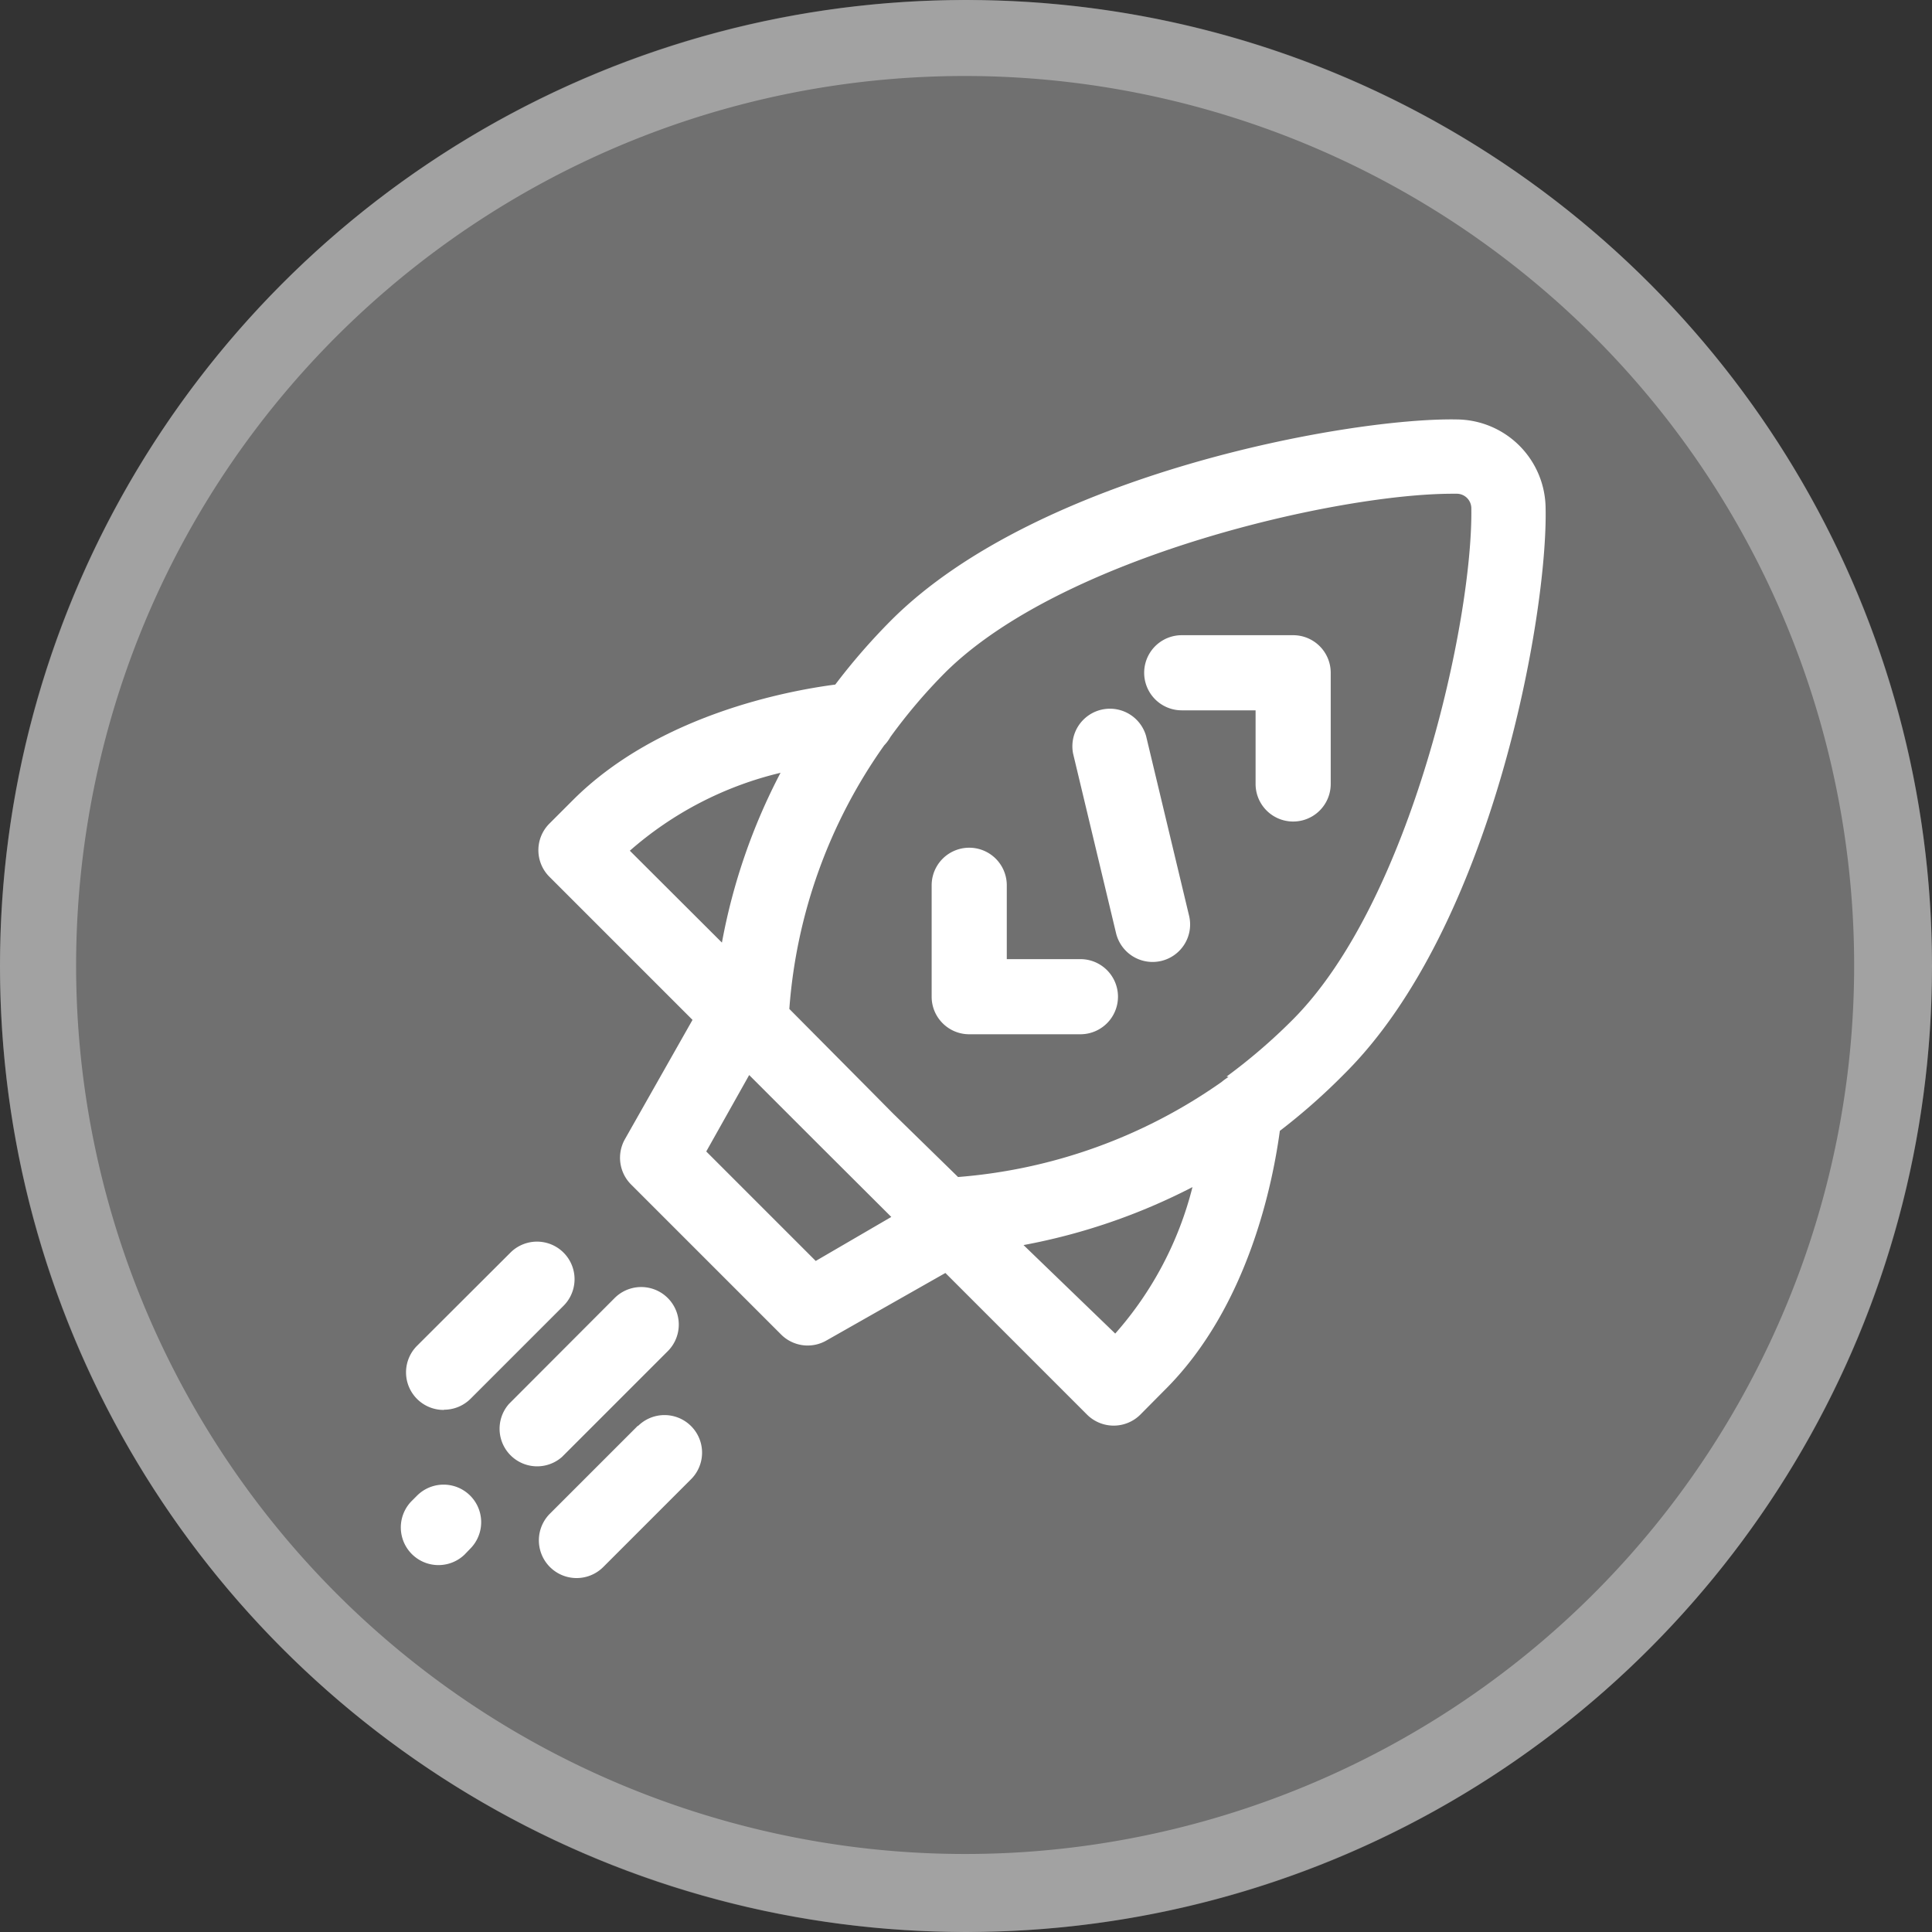 <svg xmlns="http://www.w3.org/2000/svg" width="90" height="90" viewBox="0 0 90 90">
    <rect x="0" y="0" width="90" height="90" fill="#333333" stroke="none"/>
    <g fill="#FFF" fill-rule="nonzero">
        <circle cx="45" cy="45" r="45" opacity=".3"/>
        <path d="M45 90C20.147 90 0 69.853 0 45S20.147 0 45 0s45 20.147 45 45-20.147 45-45 45zm0-86.46C24.554 3.52 7.153 18.426 4.034 38.633.915 58.84 13.011 78.299 32.512 84.445c19.5 6.146 40.568-2.86 49.6-21.205 9.03-18.343 3.32-40.533-13.442-52.24A41.51 41.51 0 0 0 45 3.54z" opacity=".35"/>
        <path d="M72 23.66a4.17 4.17 0 0 0-4.12-4.12c-4.94-.1-19.52 2.51-26.36 9.35a29.44 29.44 0 0 0-2.61 3c-2.23.29-8.26 1.42-12.22 5.38l-1.1 1.1a1.75 1.75 0 0 0 0 2.47l6.67 6.67-3.15 5.56a1.76 1.76 0 0 0 .28 2.1l7 7a1.75 1.75 0 0 0 2.1.28l5.55-3.15 6.6 6.6a1.76 1.76 0 0 0 2.48 0l1.1-1.11c4-3.94 5.1-9.9 5.4-12.11a29 29 0 0 0 3-2.65c6.91-6.85 9.49-21.44 9.38-26.37zM36.36 36a27.9 27.9 0 0 0-2.73 7.91l-4.29-4.28A16.4 16.4 0 0 1 36.36 36zM38 58.74l-5.1-5.1 2-3.56 2.1 2.1 1.2 1.2 3.32 3.31L38 58.74zm14 3.43L47.68 58a28.47 28.47 0 0 0 7.87-2.7 16.31 16.31 0 0 1-3.64 6.87H52zm5.23-12a2.62 2.62 0 0 0-.32.23 24.66 24.66 0 0 1-12.28 4.43l-3.03-2.96-.94-.95L36.77 47a24.29 24.29 0 0 1 4.42-12.28 1.88 1.88 0 0 0 .29-.39 25.35 25.35 0 0 1 2.55-3C49.5 25.9 62.34 23 67.66 23h.21a.68.68 0 0 1 .67.67c.08 5.18-2.79 18.3-8.33 23.84a26.5 26.5 0 0 1-3.07 2.64l.09.02zM20.68 65.67a1.75 1.75 0 0 0 1.24-.51l4.33-4.33a1.75 1.75 0 0 0-2.47-2.48l-4.34 4.33a1.75 1.75 0 0 0 1.24 3v-.01zM29.72 66.41l-4.1 4.1A1.757 1.757 0 0 0 28.1 73l4.09-4.09a1.75 1.75 0 0 0-2.47-2.48v-.02zM19.43 69.67l-.27.27a1.754 1.754 0 0 0 2.48 2.48l.26-.27a1.75 1.75 0 1 0-2.47-2.48zM31.11 62.94a1.75 1.75 0 0 0-2.48-2.47l-4.92 4.93a1.75 1.75 0 0 0 2.47 2.47l4.93-4.93z"/>
        <path d="M60.24 29.59h-5.19a1.75 1.75 0 0 0 0 3.5h3.44v3.43a1.75 1.75 0 0 0 3.5 0v-5.18a1.75 1.75 0 0 0-1.75-1.75zM50.33 44.68H46.9v-3.44a1.75 1.75 0 0 0-3.5 0v5.19c0 .966.784 1.75 1.75 1.75h5.18a1.75 1.75 0 0 0 0-3.5zM53.39 34.29a1.75 1.75 0 0 0-3.4.82l2 8.36a1.75 1.75 0 0 0 3.195.504 1.74 1.74 0 0 0 .205-1.324l-2-8.36z"/>
    </g>
</svg>
